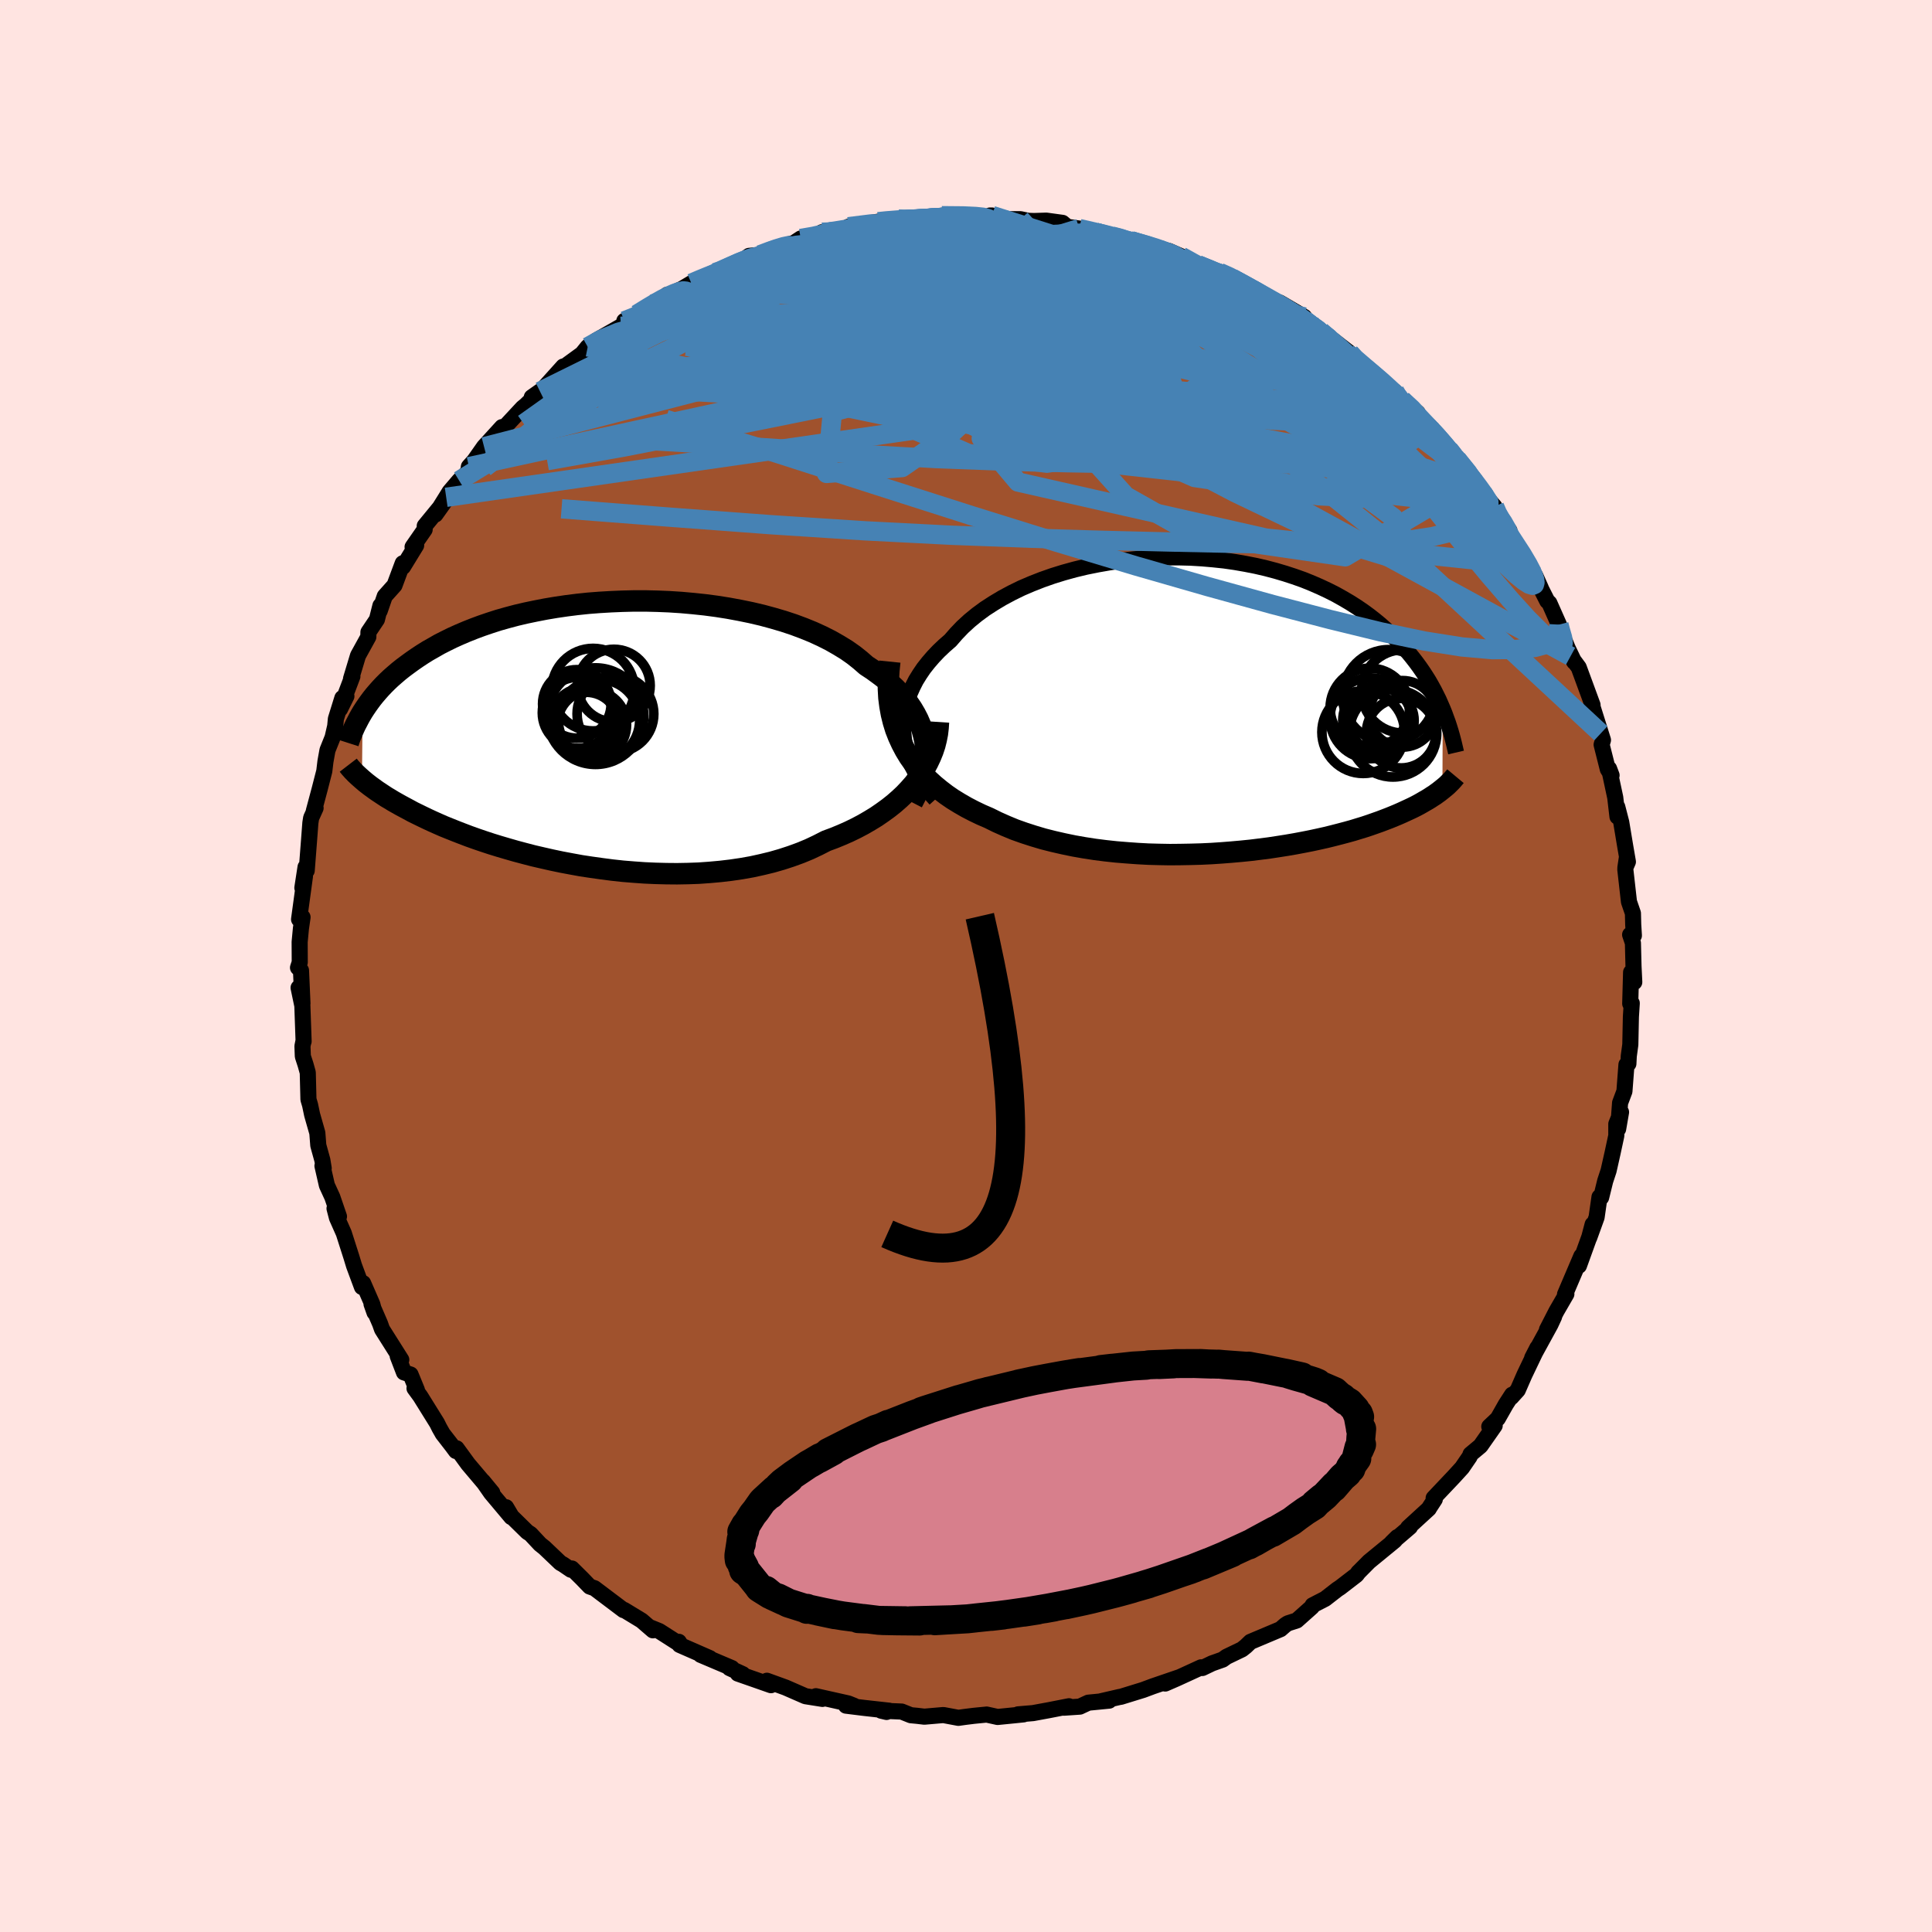<svg viewBox="-100 -100 200 200" xmlns="http://www.w3.org/2000/svg" width="500" height="500" id="face-svg">
    <defs>
      <clipPath id="leftEyeClipPath">
        <polyline points="34.58,0.96 34.46,0.36 34.3,-0.24 34.1,-0.82 33.85,-1.4 33.56,-1.96 33.23,-2.52 32.86,-3.06 32.45,-3.59 31.99,-4.11 31.5,-4.62 30.97,-5.11 30.41,-5.6 29.8,-6.06 29.17,-6.52 28.5,-6.96 27.87,-7.51 27.19,-8.05 26.45,-8.57 25.65,-9.06 24.81,-9.54 23.92,-9.99 22.98,-10.42 22,-10.82 20.98,-11.2 19.92,-11.55 18.83,-11.87 17.72,-12.17 16.57,-12.44 15.4,-12.68 14.21,-12.9 13.01,-13.09 11.8,-13.25 10.57,-13.38 9.34,-13.49 8.11,-13.57 6.89,-13.62 5.66,-13.65 4.44,-13.65 3.24,-13.62 2.05,-13.57 0.87,-13.5 -0.29,-13.41 -1.43,-13.29 -2.54,-13.15 -3.63,-12.99 -4.7,-12.81 -5.73,-12.61 -6.74,-12.4 -7.72,-12.17 -8.66,-11.92 -9.58,-11.66 -10.45,-11.38 -11.3,-11.09 -12.11,-10.79 -12.89,-10.48 -13.64,-10.16 -14.35,-9.84 -15.04,-9.5 -15.69,-9.17 -16.3,-8.82 -16.9,-8.48 -17.46,-8.13 -17.99,-7.78 -18.51,-7.42 -18.99,-7.07 -19.46,-6.72 -19.9,-6.37 -20.32,-6.01 -20.72,-5.66 -21.1,-5.3 -21.45,-4.95 -21.79,-4.59 -22.1,-4.24 -22.4,-3.89 -22.68,-3.54 -22.94,-3.19 -23.19,-2.84 -23.42,-2.5 -23.64,-2.16 -23.71,4.81 -23.51,4.98 -23.31,5.15 -23.09,5.32 -22.86,5.5 -22.61,5.68 -22.35,5.87 -22.08,6.06 -21.79,6.25 -21.49,6.45 -21.17,6.66 -20.83,6.86 -20.47,7.08 -20.1,7.29 -19.71,7.51 -19.3,7.73 -18.87,7.96 -18.43,8.2 -17.96,8.43 -17.47,8.67 -16.95,8.92 -16.41,9.17 -15.85,9.42 -15.26,9.68 -14.64,9.93 -13.99,10.19 -13.32,10.45 -12.61,10.72 -11.88,10.98 -11.12,11.24 -10.33,11.5 -9.52,11.75 -8.67,12 -7.8,12.25 -6.9,12.49 -5.98,12.73 -5.03,12.95 -4.06,13.17 -3.06,13.38 -2.05,13.57 -1.01,13.76 0.05,13.92 1.12,14.07 2.2,14.21 3.3,14.33 4.41,14.42 5.53,14.5 6.65,14.55 7.78,14.58 8.91,14.59 10.03,14.57 11.16,14.53 12.28,14.45 13.39,14.35 14.49,14.22 15.58,14.06 16.65,13.87 17.7,13.64 18.73,13.39 19.74,13.1 20.72,12.78 21.68,12.43 22.6,12.05 23.49,11.63 24.35,11.19 25.16,10.89 25.94,10.57 26.71,10.23 27.45,9.87 28.17,9.49 28.86,9.09 29.53,8.68 30.17,8.24 30.79,7.79 31.37,7.33 31.93,6.84 32.45,6.35 32.94,5.83 33.4,5.31 33.82,4.77" />
      </clipPath>
      <clipPath id="rightEyeClipPath">
        <polyline points="-32.95,2.88 -32.97,2.18 -32.93,1.49 -32.85,0.8 -32.7,0.12 -32.51,-0.55 -32.27,-1.22 -31.98,-1.87 -31.65,-2.52 -31.26,-3.15 -30.84,-3.77 -30.36,-4.38 -29.85,-4.97 -29.3,-5.55 -28.71,-6.11 -28.08,-6.66 -27.47,-7.36 -26.81,-8.05 -26.09,-8.71 -25.32,-9.34 -24.49,-9.95 -23.61,-10.52 -22.69,-11.07 -21.72,-11.59 -20.72,-12.08 -19.67,-12.53 -18.6,-12.95 -17.49,-13.34 -16.36,-13.69 -15.2,-14.01 -14.03,-14.29 -12.84,-14.53 -11.64,-14.74 -10.43,-14.92 -9.22,-15.05 -8.01,-15.16 -6.8,-15.23 -5.59,-15.26 -4.39,-15.26 -3.21,-15.23 -2.03,-15.16 -0.88,-15.06 0.26,-14.94 1.38,-14.78 2.47,-14.59 3.54,-14.38 4.58,-14.14 5.6,-13.87 6.58,-13.58 7.53,-13.27 8.46,-12.94 9.35,-12.58 10.2,-12.21 11.03,-11.82 11.82,-11.42 12.57,-11 13.3,-10.57 13.99,-10.13 14.65,-9.68 15.28,-9.22 15.88,-8.75 16.45,-8.28 16.99,-7.8 17.51,-7.32 18,-6.84 18.47,-6.36 18.91,-5.88 19.34,-5.4 19.74,-4.91 20.12,-4.42 20.48,-3.93 20.82,-3.44 21.14,-2.95 21.44,-2.47 21.72,-1.98 21.99,-1.49 22.23,-1.01 22.47,-0.53 22.68,-0.05 22.89,0.43 22.86,8.73 22.67,8.88 22.48,9.03 22.27,9.18 22.05,9.34 21.81,9.49 21.57,9.65 21.31,9.81 21.03,9.97 20.74,10.14 20.44,10.31 20.12,10.48 19.78,10.65 19.42,10.82 19.05,10.99 18.66,11.17 18.25,11.35 17.82,11.53 17.38,11.71 16.91,11.89 16.41,12.08 15.9,12.26 15.36,12.45 14.79,12.64 14.2,12.82 13.58,13.01 12.93,13.19 12.25,13.37 11.55,13.55 10.82,13.73 10.06,13.9 9.27,14.07 8.46,14.23 7.61,14.39 6.74,14.54 5.85,14.68 4.93,14.82 3.99,14.94 3.02,15.06 2.03,15.16 1.02,15.25 0,15.33 -1.05,15.4 -2.11,15.45 -3.18,15.48 -4.27,15.5 -5.36,15.51 -6.47,15.49 -7.58,15.46 -8.69,15.4 -9.8,15.32 -10.91,15.23 -12.02,15.11 -13.12,14.97 -14.22,14.8 -15.3,14.61 -16.36,14.39 -17.41,14.15 -18.44,13.89 -19.45,13.59 -20.44,13.27 -21.4,12.93 -22.32,12.55 -23.22,12.15 -24.09,11.72 -24.88,11.38 -25.65,11.01 -26.4,10.62 -27.13,10.2 -27.83,9.77 -28.5,9.31 -29.14,8.82 -29.76,8.31 -30.34,7.78 -30.9,7.22 -31.42,6.63 -31.9,6.02 -32.35,5.38 -32.75,4.72 -33.12,4.02" />
      </clipPath>
      <filter id="fuzzy">
        <feTurbulence id="turbulence" baseFrequency="0.05" numOctaves="3" type="noise" result="noise" />
        <feDisplacementMap in="SourceGraphic" in2="noise" scale="2" />
      </filter>
      <linearGradient id="rainbowGradient" x1="0%" y1="0%" x2="100%" y2="0%">
        <stop offset="0%" style="stop-color: [object Object]; stop-opacity: 1" />
        <stop offset="50%" style="stop-color: [object Object]; stop-opacity: 1" />
        <stop offset="100%" style="stop-color: [object Object]; stop-opacity: 1" />
      </linearGradient>
    </defs>
    <rect x="-100" y="-100" width="100%" height="100%" fill="rgb(255, 228, 225)" />
    <polyline id="faceContour" points="69.1,0.03 69.18,1.67 68.85,0.65 68.76,3.9 68.92,3.85 68.83,5.26 68.77,8.14 68.61,9.32 68.57,10.12 68.37,10.21 68.16,12.97 67.71,14.17 67.51,16.87 67.81,15.13 67.32,16.35 67.32,17.56 66.93,19.37 66.52,21.19 66.17,22.25 65.75,23.96 65.58,23.91 65.28,26.01 64.51,28.14 64.87,26.75 64.53,28.04 63.45,31.03 63.38,31.02 63.7,30.03 62.01,33.99 62.15,33.96 61.12,35.74 60.14,37.65 60.88,36.3 60.5,37.12 58.61,40.57 59.15,39.52 57.81,42.32 57.12,43.9 56.45,44.64 56.53,44.38 55.89,45.37 55.05,46.85 54.17,47.68 54.73,47.58 53.26,49.68 52.23,50.54 52.15,50.77 51.35,51.94 50.53,52.84 48.41,55.08 48.53,55.21 47.95,56.1 47.91,56.18 45.77,58.14 45.96,58.07 44.07,59.69 44.65,59.12 44.39,59.47 41.73,61.65 40.58,62.81 40.66,62.72 40.43,63.03 38.73,64.34 38.44,64.53 37.18,65.51 35.88,66.18 35.8,66.36 34.24,67.75 33.31,68.05 33.04,68.23 32.56,68.65 29.45,69.96 28.96,70.43 28.57,70.74 26.97,71.51 26.57,71.8 25.47,72.19 24.47,72.67 24.34,72.6 21.79,73.77 20.62,74.28 22.08,73.63 19.33,74.57 18.34,74.94 16.04,75.65 15.89,75.67 13.94,76.12 14.82,76.05 12.66,76.26 11.78,76.67 10.14,76.78 10.66,76.63 8.62,77.03 6.94,77.34 5.39,77.47 5.96,77.47 5.18,77.55 3.27,77.74 2.14,77.49 0.82,77.62 -0.07,77.73 -0.79,77.83 -2.34,77.54 -4.31,77.71 -5.07,77.62 -5.71,77.56 -6.66,77.18 -8.78,77.09 -8.22,77.22 -7.95,77.09 -10.56,76.8 -12.42,76.57 -11.59,76.58 -12.19,76.34 -15.54,75.59 -14.86,75.87 -16.62,75.59 -18.68,74.69 -20.61,73.99 -20.19,74.45 -21.73,73.91 -23.62,73.25 -23.11,73.31 -24.48,72.68 -24.24,72.68 -27.47,71.31 -26.52,71.65 -29.65,70.28 -29.73,69.96 -29.53,70.27 -31.75,68.85 -32.76,68.44 -32.41,68.77 -33.58,67.76 -35.39,66.66 -35.45,66.68 -38.46,64.41 -38.95,64.24 -39.74,63.42 -40.8,62.37 -40.9,62.5 -41.74,61.93 -41.98,61.8 -43.65,60.21 -44.09,59.86 -45.08,58.8 -45.41,58.59 -47.04,56.99 -47.61,56.03 -47.07,57.05 -49.16,54.56 -50.01,53.34 -49.04,54.52 -51.55,51.55 -52.73,49.93 -52.8,50.21 -53.17,49.71 -54.17,48.42 -54.51,47.82 -54.76,47.32 -56.49,44.54 -57.09,43.72 -56.84,43.9 -57.5,42.29 -58.18,42.07 -58.83,40.38 -58.46,40.76 -60.45,37.61 -60.66,37.02 -61.54,34.99 -61.23,35.87 -61.46,35.01 -62.41,32.83 -62.53,33.23 -63.35,31.02 -63.63,30.1 -64.41,27.66 -65.12,26.06 -65.37,25.1 -64.91,25.93 -65.6,23.92 -66.16,22.7 -66.62,20.69 -66.49,20.94 -66.63,20.09 -67.05,18.57 -67.15,17.28 -67.69,15.39 -67.9,14.39 -68.07,13.81 -68.14,11.03 -68.37,10.21 -68.65,9.35 -68.69,8.3 -68.58,7.74 -68.57,7.81 -68.7,4.12 -69.09,2.25 -68.69,3.88 -68.84,0.46 -69.15,0.17 -68.97,-0.38 -68.98,-2.49 -68.85,-3.87 -68.68,-5.05 -69.04,-4.83 -68.43,-9.3 -68.7,-8.09 -68.37,-10.24 -68.25,-9.87 -68,-13.1 -67.87,-14.82 -67.79,-15.33 -67.33,-16.35 -67.51,-16.06 -66.91,-18.3 -66.43,-20.17 -66.31,-21.17 -66.1,-22.34 -65.57,-23.66 -65.3,-24.83 -65.23,-25.58 -64.56,-27.74 -64.14,-27.93 -64.8,-26.6 -63.52,-29.98 -63.66,-29.74 -62.94,-32.13 -61.87,-34.07 -61.86,-34.56 -60.98,-35.87 -60.62,-37.3 -60.69,-36.77 -60.17,-38.28 -59.16,-39.41 -58.31,-41.69 -58.28,-41.32 -56.92,-43.54 -57.29,-43.38 -56.04,-45.18 -56.03,-45.56 -53.98,-48.06 -54.92,-46.74 -53.81,-48.52 -53.46,-49.09 -52.47,-50.25 -51.54,-51.14 -51.46,-51.69 -50.89,-52.33 -49.89,-53.75 -48.03,-55.79 -48.33,-55.4 -47.62,-55.93 -45.9,-57.78 -45.57,-58.05 -44.1,-59.48 -44.95,-58.88 -43.87,-59.64 -41.69,-62.06 -41.65,-61.98 -39.11,-63.83 -39.92,-63.15 -39.16,-64.09 -38.3,-64.74 -35.71,-66.22 -35.02,-66.94 -35.37,-66.78 -34.09,-67.45 -32.42,-68.53 -32.23,-68.48 -30.93,-69.49 -30.65,-69.53 -29.4,-70.1 -28.43,-70.68 -27.75,-70.97 -25.97,-71.78 -26.47,-71.46 -22.74,-73.19 -23.54,-72.72 -22.46,-73.51 -21.33,-73.62 -20.37,-73.96 -19.65,-74.32 -17.79,-74.86 -17.11,-75.31 -15.34,-75.49 -14.91,-75.96 -14.16,-76 -14.18,-75.84 -11.69,-76.46 -12.17,-76.53 -9.09,-77.05 -8.34,-77.13 -6.98,-77.31 -6.8,-77.22 -4.17,-77.37 -4.25,-77.34 -3.61,-77.51 -2.21,-77.43 -2.51,-77.67 0.41,-77.73 1.95,-77.47 2.7,-77.69 2.48,-77.69 4.42,-77.31 5.63,-77.31 6.44,-77.14 7.04,-77.12 8.31,-77.16 9.99,-76.93 10.48,-76.52 11.72,-76.34 13.42,-75.95 14.82,-75.69 15.1,-75.56 16.44,-75.23 16.96,-75.07 17.08,-75.08 19.81,-74.35 19.38,-74.38 21.02,-74.02 22.27,-73.47 23.64,-72.69 24.01,-72.58 25.89,-71.8 26.24,-71.8 27.67,-71.23 27.57,-71.18 29.61,-70.07 30.15,-69.85 30.44,-69.4 32.49,-68.67 35.02,-67.19 33.13,-68.04 35.67,-66.47 35.66,-66.39 36.73,-65.7 38.11,-64.45 37.25,-65.38 39.73,-63.45 39.49,-63.42 42.32,-61.13 41.7,-61.73 43.4,-60.14 44.38,-59.48 45.14,-58.6 46.76,-57.26 46.26,-57.38 47.58,-55.88 48.42,-55.33 48.02,-55.86 49.06,-54.62 50.62,-52.67 50.83,-52.47 52.68,-50.31 52.27,-50.84 54.49,-47.65 53.51,-48.95 54.71,-47.56 54.59,-47.31 56.26,-45.06 56.19,-45.14 56.24,-44.65 58.3,-41.59 58.26,-41.44 58.94,-40.38 59.51,-39.11 59.15,-39.79 60.17,-37.78 60.39,-37.57 61.38,-35.34 61.25,-35.42 62.28,-32.91 62.97,-31.47 62.58,-32.06 63.43,-30.91 64.86,-27.02 64.84,-25.99 64.89,-26.73 65.72,-24.09 65.94,-23.39 65.8,-22.91 66.44,-20.37 66.83,-19.74 66.57,-20.43 67.21,-17.44 67.44,-15.46 67.42,-16.47 67.83,-14.88 68.23,-12.47 68.52,-10.79 68.26,-10.19 68.41,-11.19 68.25,-10.01 68.63,-6.65 69.04,-5.46 69.07,-4.28 69.14,-3.15 68.75,-3.24 69.04,-2.38 69.1,0.03 69.18,1.67" fill="rgb(160, 82, 45)" stroke="black" stroke-width="1.667" stroke-linejoin="round" filter="url(#fuzzy)" />
    <g transform="translate(26.46 -27.04)">
      <polyline id="rightCountour" points="-32.95,2.88 -32.97,2.18 -32.93,1.49 -32.85,0.8 -32.7,0.12 -32.51,-0.55 -32.27,-1.22 -31.98,-1.87 -31.65,-2.52 -31.26,-3.15 -30.84,-3.77 -30.36,-4.38 -29.85,-4.97 -29.3,-5.55 -28.71,-6.11 -28.08,-6.66 -27.47,-7.36 -26.81,-8.05 -26.09,-8.71 -25.32,-9.34 -24.49,-9.95 -23.61,-10.52 -22.69,-11.07 -21.72,-11.59 -20.72,-12.08 -19.67,-12.53 -18.6,-12.95 -17.49,-13.34 -16.36,-13.69 -15.2,-14.01 -14.03,-14.29 -12.84,-14.53 -11.64,-14.74 -10.43,-14.92 -9.22,-15.05 -8.01,-15.16 -6.8,-15.23 -5.59,-15.26 -4.39,-15.26 -3.21,-15.23 -2.03,-15.16 -0.88,-15.06 0.26,-14.94 1.38,-14.78 2.47,-14.59 3.54,-14.38 4.58,-14.14 5.6,-13.87 6.58,-13.58 7.53,-13.27 8.46,-12.94 9.35,-12.58 10.2,-12.21 11.03,-11.82 11.82,-11.42 12.57,-11 13.3,-10.57 13.99,-10.13 14.65,-9.68 15.28,-9.22 15.88,-8.75 16.45,-8.28 16.99,-7.8 17.51,-7.32 18,-6.84 18.47,-6.36 18.91,-5.88 19.34,-5.4 19.74,-4.91 20.12,-4.42 20.48,-3.93 20.82,-3.44 21.14,-2.95 21.44,-2.47 21.72,-1.98 21.99,-1.49 22.23,-1.01 22.47,-0.53 22.68,-0.05 22.89,0.43 22.86,8.73 22.67,8.88 22.48,9.03 22.27,9.18 22.05,9.34 21.81,9.49 21.57,9.65 21.31,9.81 21.03,9.97 20.74,10.14 20.44,10.31 20.12,10.48 19.78,10.65 19.42,10.82 19.05,10.99 18.66,11.17 18.25,11.35 17.82,11.53 17.38,11.71 16.91,11.89 16.41,12.08 15.9,12.26 15.36,12.45 14.79,12.64 14.2,12.82 13.58,13.01 12.93,13.19 12.25,13.37 11.55,13.55 10.82,13.73 10.06,13.9 9.27,14.07 8.46,14.23 7.61,14.39 6.74,14.54 5.85,14.68 4.93,14.82 3.99,14.94 3.02,15.06 2.03,15.16 1.02,15.25 0,15.33 -1.05,15.4 -2.11,15.45 -3.18,15.48 -4.27,15.5 -5.36,15.51 -6.47,15.49 -7.58,15.46 -8.69,15.4 -9.8,15.32 -10.91,15.23 -12.02,15.11 -13.12,14.97 -14.22,14.8 -15.3,14.61 -16.36,14.39 -17.41,14.15 -18.44,13.89 -19.45,13.59 -20.44,13.27 -21.4,12.93 -22.32,12.55 -23.22,12.15 -24.09,11.72 -24.88,11.38 -25.65,11.01 -26.4,10.62 -27.13,10.2 -27.83,9.77 -28.5,9.31 -29.14,8.82 -29.76,8.31 -30.34,7.78 -30.9,7.22 -31.42,6.63 -31.9,6.02 -32.35,5.38 -32.75,4.72 -33.12,4.02" fill="white" stroke="white" stroke-width="0" stroke-linejoin="round" filter="url(#fuzzy)" />
    </g>
    <g transform="translate(-38.82 -24.14)">
      <polyline id="leftCountour" points="34.58,0.96 34.46,0.36 34.3,-0.24 34.1,-0.82 33.85,-1.4 33.56,-1.96 33.23,-2.52 32.86,-3.06 32.45,-3.59 31.99,-4.11 31.5,-4.62 30.97,-5.11 30.41,-5.6 29.8,-6.06 29.17,-6.52 28.5,-6.96 27.87,-7.51 27.19,-8.05 26.45,-8.57 25.65,-9.06 24.81,-9.54 23.92,-9.99 22.98,-10.42 22,-10.82 20.98,-11.2 19.92,-11.55 18.83,-11.87 17.72,-12.17 16.57,-12.44 15.4,-12.68 14.21,-12.9 13.01,-13.09 11.8,-13.25 10.57,-13.38 9.34,-13.49 8.11,-13.57 6.89,-13.62 5.66,-13.65 4.44,-13.65 3.24,-13.62 2.05,-13.57 0.87,-13.5 -0.29,-13.41 -1.43,-13.29 -2.54,-13.15 -3.63,-12.99 -4.7,-12.81 -5.73,-12.61 -6.74,-12.4 -7.72,-12.17 -8.66,-11.92 -9.58,-11.66 -10.45,-11.38 -11.3,-11.09 -12.11,-10.79 -12.89,-10.48 -13.64,-10.16 -14.35,-9.84 -15.04,-9.5 -15.69,-9.17 -16.3,-8.82 -16.9,-8.48 -17.46,-8.13 -17.99,-7.78 -18.51,-7.42 -18.99,-7.07 -19.46,-6.72 -19.9,-6.37 -20.32,-6.01 -20.72,-5.66 -21.1,-5.3 -21.45,-4.95 -21.79,-4.59 -22.1,-4.24 -22.4,-3.89 -22.68,-3.54 -22.94,-3.19 -23.19,-2.84 -23.42,-2.5 -23.64,-2.16 -23.71,4.81 -23.51,4.98 -23.31,5.15 -23.09,5.32 -22.86,5.5 -22.61,5.68 -22.35,5.87 -22.08,6.06 -21.79,6.25 -21.49,6.45 -21.17,6.66 -20.83,6.86 -20.47,7.08 -20.1,7.29 -19.71,7.51 -19.3,7.73 -18.87,7.96 -18.43,8.2 -17.96,8.43 -17.47,8.67 -16.95,8.92 -16.41,9.17 -15.85,9.42 -15.26,9.68 -14.64,9.93 -13.99,10.19 -13.32,10.45 -12.61,10.72 -11.88,10.98 -11.12,11.24 -10.33,11.5 -9.52,11.75 -8.67,12 -7.8,12.25 -6.9,12.49 -5.98,12.73 -5.03,12.95 -4.06,13.17 -3.06,13.38 -2.05,13.57 -1.01,13.76 0.05,13.92 1.12,14.07 2.2,14.21 3.3,14.33 4.41,14.42 5.53,14.5 6.65,14.55 7.78,14.58 8.91,14.59 10.03,14.57 11.16,14.53 12.28,14.45 13.39,14.35 14.49,14.22 15.58,14.06 16.65,13.87 17.7,13.64 18.73,13.39 19.74,13.1 20.72,12.78 21.68,12.43 22.6,12.05 23.49,11.63 24.35,11.19 25.16,10.89 25.94,10.57 26.71,10.23 27.45,9.87 28.17,9.49 28.86,9.09 29.53,8.68 30.17,8.24 30.79,7.79 31.37,7.33 31.93,6.84 32.45,6.35 32.94,5.83 33.4,5.31 33.82,4.77" fill="white" stroke="white" stroke-width="0" stroke-linejoin="round" filter="url(#fuzzy)" />
    </g>
    <g transform="translate(26.46 -27.04)">
      <polyline id="rightUpper" points="-29.61,9.77 -30.21,9.11 -30.75,8.44 -31.23,7.76 -31.65,7.07 -32.01,6.38 -32.31,5.68 -32.56,4.98 -32.74,4.28 -32.88,3.58 -32.95,2.88 -32.97,2.18 -32.93,1.49 -32.85,0.8 -32.7,0.12 -32.51,-0.55 -32.27,-1.22 -31.98,-1.87 -31.65,-2.52 -31.26,-3.15 -30.84,-3.77 -30.36,-4.38 -29.85,-4.97 -29.3,-5.55 -28.71,-6.11 -28.08,-6.66 -27.47,-7.36 -26.81,-8.05 -26.09,-8.71 -25.32,-9.34 -24.49,-9.95 -23.61,-10.52 -22.69,-11.07 -21.72,-11.59 -20.72,-12.08 -19.67,-12.53 -18.6,-12.95 -17.49,-13.34 -16.36,-13.69 -15.2,-14.01 -14.03,-14.29 -12.84,-14.53 -11.64,-14.74 -10.43,-14.92 -9.22,-15.05 -8.01,-15.16 -6.8,-15.23 -5.59,-15.26 -4.39,-15.26 -3.21,-15.23 -2.03,-15.16 -0.88,-15.06 0.26,-14.94 1.38,-14.78 2.47,-14.59 3.54,-14.38 4.58,-14.14 5.6,-13.87 6.58,-13.58 7.53,-13.27 8.46,-12.94 9.35,-12.58 10.2,-12.21 11.03,-11.82 11.82,-11.42 12.57,-11 13.3,-10.57 13.99,-10.13 14.65,-9.68 15.28,-9.22 15.88,-8.75 16.45,-8.28 16.99,-7.8 17.51,-7.32 18,-6.84 18.47,-6.36 18.91,-5.88 19.34,-5.4 19.74,-4.91 20.12,-4.42 20.48,-3.93 20.82,-3.44 21.14,-2.95 21.44,-2.47 21.72,-1.98 21.99,-1.49 22.23,-1.01 22.47,-0.53 22.68,-0.05 22.89,0.43 23.08,0.9 23.25,1.37 23.42,1.83 23.57,2.29 23.71,2.74 23.84,3.19 23.96,3.64 24.07,4.08 24.17,4.51 24.27,4.94" fill="none" stroke="black" stroke-width="1.667" stroke-linejoin="round" filter="url(#fuzzy)" />
      <polyline id="rightLower" points="-34.35,-4.47 -34.45,-3.49 -34.5,-2.54 -34.49,-1.62 -34.44,-0.72 -34.33,0.14 -34.18,0.97 -33.98,1.78 -33.74,2.56 -33.45,3.3 -33.12,4.02 -32.75,4.72 -32.35,5.38 -31.9,6.02 -31.42,6.63 -30.9,7.22 -30.34,7.78 -29.76,8.31 -29.14,8.82 -28.5,9.31 -27.83,9.77 -27.13,10.2 -26.4,10.62 -25.65,11.01 -24.88,11.38 -24.09,11.72 -23.22,12.15 -22.32,12.55 -21.4,12.93 -20.44,13.27 -19.45,13.59 -18.44,13.89 -17.41,14.15 -16.36,14.39 -15.3,14.61 -14.22,14.8 -13.12,14.97 -12.02,15.11 -10.91,15.23 -9.8,15.32 -8.69,15.4 -7.58,15.46 -6.47,15.49 -5.36,15.51 -4.27,15.5 -3.18,15.48 -2.11,15.45 -1.05,15.4 0,15.33 1.02,15.25 2.03,15.16 3.02,15.06 3.99,14.94 4.93,14.82 5.85,14.68 6.74,14.54 7.61,14.39 8.46,14.23 9.27,14.07 10.06,13.9 10.82,13.73 11.55,13.55 12.25,13.37 12.93,13.19 13.58,13.01 14.2,12.82 14.79,12.64 15.36,12.45 15.9,12.26 16.41,12.08 16.91,11.89 17.38,11.71 17.82,11.53 18.25,11.35 18.66,11.17 19.05,10.99 19.42,10.82 19.78,10.65 20.12,10.48 20.44,10.31 20.74,10.14 21.03,9.97 21.31,9.81 21.57,9.65 21.81,9.49 22.05,9.34 22.27,9.18 22.48,9.03 22.67,8.88 22.86,8.73 23.03,8.59 23.2,8.45 23.36,8.31 23.5,8.17 23.64,8.03 23.77,7.9 23.89,7.77 24,7.64 24.11,7.51 24.21,7.39" fill="none" stroke="black" stroke-width="2.222" stroke-linejoin="round" filter="url(#fuzzy)" />
      <circle r="4.182" cx="15.404" cy="1.396" stroke="black" fill="none" stroke-width="1.0" filter="url(#fuzzy)" clip-path="url(#rightEyeClipPath)" /><circle r="3.36" cx="16.569" cy="1.641" stroke="black" fill="none" stroke-width="1.0" filter="url(#fuzzy)" clip-path="url(#rightEyeClipPath)" /><circle r="4.11" cx="15.344" cy="0.321" stroke="black" fill="none" stroke-width="1.0" filter="url(#fuzzy)" clip-path="url(#rightEyeClipPath)" /><circle r="3.6" cx="18.584" cy="2.941" stroke="black" fill="none" stroke-width="1.0" filter="url(#fuzzy)" clip-path="url(#rightEyeClipPath)" /><circle r="4.528" cx="17.739" cy="2.946" stroke="black" fill="none" stroke-width="1.0" filter="url(#fuzzy)" clip-path="url(#rightEyeClipPath)" /><circle r="4.318" cx="18.809" cy="-1.384" stroke="black" fill="none" stroke-width="1.0" filter="url(#fuzzy)" clip-path="url(#rightEyeClipPath)" /><circle r="3.442" cx="18.724" cy="0.936" stroke="black" fill="none" stroke-width="1.0" filter="url(#fuzzy)" clip-path="url(#rightEyeClipPath)" /><circle r="4.796" cx="17.314" cy="-0.914" stroke="black" fill="none" stroke-width="1.0" filter="url(#fuzzy)" clip-path="url(#rightEyeClipPath)" /><circle r="4.276" cx="14.659" cy="2.831" stroke="black" fill="none" stroke-width="1.0" filter="url(#fuzzy)" clip-path="url(#rightEyeClipPath)" /><circle r="3.584" cx="16.129" cy="1.631" stroke="black" fill="none" stroke-width="1.0" filter="url(#fuzzy)" clip-path="url(#rightEyeClipPath)" />
      </g>
    <g transform="translate(-38.82 -24.14)">
      <polyline id="leftUpper" points="33.26,7.21 33.59,6.57 33.88,5.94 34.12,5.31 34.32,4.68 34.48,4.05 34.59,3.42 34.65,2.8 34.67,2.18 34.65,1.56 34.58,0.96 34.46,0.36 34.3,-0.24 34.1,-0.82 33.85,-1.4 33.56,-1.96 33.23,-2.52 32.86,-3.06 32.45,-3.59 31.99,-4.11 31.5,-4.62 30.97,-5.11 30.41,-5.6 29.8,-6.06 29.17,-6.52 28.5,-6.96 27.87,-7.51 27.19,-8.05 26.45,-8.57 25.65,-9.06 24.81,-9.54 23.92,-9.99 22.98,-10.42 22,-10.82 20.98,-11.2 19.92,-11.55 18.83,-11.87 17.72,-12.17 16.57,-12.44 15.4,-12.68 14.21,-12.9 13.01,-13.09 11.8,-13.25 10.57,-13.38 9.34,-13.49 8.11,-13.57 6.89,-13.62 5.66,-13.65 4.44,-13.65 3.24,-13.62 2.05,-13.57 0.87,-13.5 -0.29,-13.41 -1.43,-13.29 -2.54,-13.15 -3.63,-12.99 -4.7,-12.81 -5.73,-12.61 -6.74,-12.4 -7.72,-12.17 -8.66,-11.92 -9.58,-11.66 -10.45,-11.38 -11.3,-11.09 -12.11,-10.79 -12.89,-10.48 -13.64,-10.16 -14.35,-9.84 -15.04,-9.5 -15.69,-9.17 -16.3,-8.82 -16.9,-8.48 -17.46,-8.13 -17.99,-7.78 -18.51,-7.42 -18.99,-7.07 -19.46,-6.72 -19.9,-6.37 -20.32,-6.01 -20.72,-5.66 -21.1,-5.3 -21.45,-4.95 -21.79,-4.59 -22.1,-4.24 -22.4,-3.89 -22.68,-3.54 -22.94,-3.19 -23.19,-2.84 -23.42,-2.5 -23.64,-2.16 -23.84,-1.82 -24.03,-1.48 -24.2,-1.15 -24.37,-0.83 -24.52,-0.51 -24.66,-0.19 -24.79,0.13 -24.92,0.44 -25.03,0.74 -25.13,1.05" fill="none" stroke="black" stroke-width="2.222" stroke-linejoin="round" filter="url(#fuzzy)" />
      <polyline id="leftLower" points="35.97,-1.12 35.93,-0.51 35.86,0.09 35.74,0.7 35.59,1.3 35.39,1.9 35.15,2.49 34.87,3.08 34.56,3.65 34.21,4.21 33.82,4.77 33.4,5.31 32.94,5.83 32.45,6.35 31.93,6.84 31.37,7.33 30.79,7.79 30.17,8.24 29.53,8.68 28.86,9.09 28.17,9.49 27.45,9.87 26.71,10.23 25.94,10.57 25.16,10.89 24.35,11.19 23.49,11.63 22.6,12.05 21.68,12.43 20.72,12.78 19.74,13.1 18.73,13.39 17.7,13.64 16.65,13.87 15.58,14.06 14.49,14.22 13.39,14.35 12.28,14.45 11.16,14.53 10.03,14.57 8.91,14.59 7.78,14.58 6.65,14.55 5.53,14.5 4.41,14.42 3.3,14.33 2.2,14.21 1.12,14.07 0.05,13.92 -1.01,13.76 -2.05,13.57 -3.06,13.38 -4.06,13.17 -5.03,12.95 -5.98,12.73 -6.9,12.49 -7.8,12.25 -8.67,12 -9.52,11.75 -10.33,11.5 -11.12,11.24 -11.88,10.98 -12.61,10.72 -13.32,10.45 -13.99,10.19 -14.64,9.93 -15.26,9.68 -15.85,9.42 -16.41,9.17 -16.95,8.92 -17.47,8.67 -17.96,8.43 -18.43,8.2 -18.87,7.96 -19.3,7.73 -19.71,7.51 -20.1,7.29 -20.47,7.08 -20.83,6.86 -21.17,6.66 -21.49,6.45 -21.79,6.25 -22.08,6.06 -22.35,5.87 -22.61,5.68 -22.86,5.5 -23.09,5.32 -23.31,5.15 -23.51,4.98 -23.71,4.81 -23.89,4.65 -24.07,4.49 -24.23,4.34 -24.39,4.19 -24.53,4.04 -24.67,3.9 -24.8,3.75 -24.92,3.62 -25.03,3.48 -25.13,3.35" fill="none" stroke="black" stroke-width="2.222" stroke-linejoin="round" filter="url(#fuzzy)" />
      <circle r="3.674" cx="-1.365" cy="-2.075" stroke="black" fill="none" stroke-width="1.0" filter="url(#fuzzy)" clip-path="url(#leftEyeClipPath)" /><circle r="3.402" cx="-0.5" cy="-0.8" stroke="black" fill="none" stroke-width="1.0" filter="url(#fuzzy)" clip-path="url(#leftEyeClipPath)" /><circle r="3.97" cx="2.53" cy="-1.955" stroke="black" fill="none" stroke-width="1.0" filter="url(#fuzzy)" clip-path="url(#leftEyeClipPath)" /><circle r="3.546" cx="-1.465" cy="-2.99" stroke="black" fill="none" stroke-width="1.0" filter="url(#fuzzy)" clip-path="url(#leftEyeClipPath)" /><circle r="4.274" cx="0.215" cy="-4.465" stroke="black" fill="none" stroke-width="1.0" filter="url(#fuzzy)" clip-path="url(#leftEyeClipPath)" /><circle r="4.212" cx="0.83" cy="-1.315" stroke="black" fill="none" stroke-width="1.0" filter="url(#fuzzy)" clip-path="url(#leftEyeClipPath)" /><circle r="3.584" cx="0.095" cy="-0.825" stroke="black" fill="none" stroke-width="1.0" filter="url(#fuzzy)" clip-path="url(#leftEyeClipPath)" /><circle r="3.272" cx="-0.79" cy="-1.365" stroke="black" fill="none" stroke-width="1.0" filter="url(#fuzzy)" clip-path="url(#leftEyeClipPath)" /><circle r="3.756" cx="2.37" cy="-4.89" stroke="black" fill="none" stroke-width="1.0" filter="url(#fuzzy)" clip-path="url(#leftEyeClipPath)" /><circle r="4.996" cx="0.465" cy="-1.725" stroke="black" fill="none" stroke-width="1.0" filter="url(#fuzzy)" clip-path="url(#leftEyeClipPath)" />
    </g>
    <g id="hairs">
      <polyline points="46.26,-57.38 47.3,-56.3 48.02,-55.61 48.71,-54.9 49.48,-54.02 50.31,-53.04 51.14,-52.03 51.91,-51.08 52.56,-50.25 53.08,-49.56 53.46,-49.03 53.7,-48.66 53.82,-48.42 53.81,-48.32 53.67,-48.35 53.42,-48.52 53.02,-48.87 52.46,-49.43 51.68,-50.25 50.66,-51.4 49.36,-52.88 47.77,-54.69 45.91,-56.79 43.92,-59.08" fill="none" stroke="rgb(70, 130, 180)" stroke-width="2" stroke-linejoin="round" filter="url(#fuzzy)" /><polyline points="-34.09,-67.45 -32.92,-68.17 -32.11,-68.65 -31.42,-69.04 -30.77,-69.37 -30.18,-69.63 -29.67,-69.81 -29.27,-69.89 -28.99,-69.86 -28.89,-69.7 -28.98,-69.4 -29.32,-68.93 -29.94,-68.26 -30.83,-67.39 -32.01,-66.31 -33.48,-64.98 -35.28,-63.41 -37.41,-61.58 -39.89,-59.49 -42.77,-57.14 -46.08,-54.52 -49.83,-51.6" fill="none" stroke="rgb(70, 130, 180)" stroke-width="2" stroke-linejoin="round" filter="url(#fuzzy)" /><polyline points="-26.47,-71.46 -24.28,-72.47 -23.32,-72.9 -22.65,-73.16 -22.05,-73.35 -21.53,-73.48 -21.14,-73.53 -20.93,-73.47 -20.98,-73.27 -21.34,-72.91 -22.06,-72.36 -23.12,-71.62 -24.54,-70.67 -26.33,-69.49 -28.52,-68.07 -31.11,-66.41 -34.1,-64.53 -37.53,-62.48 -41.47,-60.21" fill="none" stroke="rgb(70, 130, 180)" stroke-width="2" stroke-linejoin="round" filter="url(#fuzzy)" /><polyline points="54.71,-47.56 55,-46.89 55.43,-46.1 55.73,-45.44 55.89,-44.88 55.88,-44.47 55.64,-44.3 55.12,-44.42 54.31,-44.85 53.22,-45.56 51.85,-46.52 50.2,-47.72 48.25,-49.18 45.95,-50.94 43.27,-53.06 40.17,-55.6 36.63,-58.57 32.64,-61.97 28.22,-65.76 23.26,-70.02" fill="none" stroke="rgb(70, 130, 180)" stroke-width="2" stroke-linejoin="round" filter="url(#fuzzy)" /><polyline points="53.51,-48.95 54.13,-48.02 54.14,-47.47 53.64,-47.24 52.62,-47.34 51.07,-47.75 48.93,-48.52 46.15,-49.72 42.65,-51.43 38.39,-53.67 33.32,-56.4 27.4,-59.61 20.66,-63.26 13.12,-67.4 4.82,-72.09" fill="none" stroke="rgb(70, 130, 180)" stroke-width="2" stroke-linejoin="round" filter="url(#fuzzy)" /><polyline points="16.96,-75.07 17.7,-74.89 18.74,-74.6 19.71,-74.3 20.6,-73.98 21.38,-73.65 22,-73.35 22.42,-73.11 22.59,-72.94 22.49,-72.85 22.11,-72.83 21.45,-72.87 20.47,-72.97 19.18,-73.15 17.55,-73.42 15.54,-73.79 13.09,-74.28 10.06,-74.9 6.35,-75.66 2.01,-76.53" fill="none" stroke="rgb(70, 130, 180)" stroke-width="2" stroke-linejoin="round" filter="url(#fuzzy)" /><polyline points="-4.25,-77.34 -3.53,-77.44 -2.78,-77.48 -2,-77.48 -1.31,-77.42 -0.86,-77.3 -0.74,-77.11 -0.99,-76.85 -1.6,-76.5 -2.57,-76.08 -3.95,-75.58 -5.76,-75 -8.02,-74.33 -10.76,-73.55 -14.01,-72.68 -17.8,-71.71 -22.14,-70.65 -27.05,-69.53" fill="none" stroke="rgb(70, 130, 180)" stroke-width="2" stroke-linejoin="round" filter="url(#fuzzy)" /><polyline points="26.24,-71.8 27.27,-71.34 28.18,-70.86 29.15,-70.33 30.14,-69.78 31.14,-69.22 32.08,-68.69 32.9,-68.21 33.55,-67.79 34.04,-67.44 34.37,-67.16 34.54,-66.96 34.56,-66.83 34.41,-66.78 34.08,-66.82 33.54,-66.96 32.75,-67.22 31.69,-67.64 30.32,-68.22 28.63,-68.97 26.61,-69.9 24.25,-71.01 21.59,-72.31 18.61,-73.8" fill="none" stroke="rgb(70, 130, 180)" stroke-width="2" stroke-linejoin="round" filter="url(#fuzzy)" /><polyline points="-9.09,-77.05 -8.21,-77.14 -7.18,-77.22 -6.1,-77.28 -5.05,-77.33 -4.09,-77.39 -3.21,-77.45 -2.39,-77.5 -1.62,-77.53 -0.94,-77.55 -0.41,-77.54 -0.09,-77.5 -0.03,-77.44 -0.28,-77.36 -0.85,-77.25 -1.77,-77.12 -3.08,-76.95 -4.78,-76.74 -6.85,-76.49 -9.27,-76.24 -11.96,-76.04" fill="none" stroke="rgb(70, 130, 180)" stroke-width="2" stroke-linejoin="round" filter="url(#fuzzy)" /><polyline points="-6.98,-77.31 -6.08,-77.25 -4.64,-77.17 -3.09,-77.05 -1.39,-76.87 0.53,-76.66 2.67,-76.4 4.95,-76.11 7.27,-75.79 9.54,-75.45 11.73,-75.1 13.82,-74.74 15.79,-74.38 17.61,-74.04 19.22,-73.75 20.58,-73.52 21.65,-73.38" fill="none" stroke="rgb(70, 130, 180)" stroke-width="2" stroke-linejoin="round" filter="url(#fuzzy)" /><polyline points="-14.16,-76 -13.43,-76.03 -12.02,-76.17 -10.29,-76.26 -8.36,-76.27 -6.32,-76.19 -4.23,-76.02 -2.11,-75.79 0.02,-75.51 2.18,-75.21 4.36,-74.89 6.59,-74.55 8.87,-74.19 11.18,-73.82 13.46,-73.44 15.67,-73.07 17.76,-72.7 19.68,-72.36 21.41,-72.06 22.95,-71.82 24.29,-71.63 25.47,-71.51 26.49,-71.43" fill="none" stroke="rgb(70, 130, 180)" stroke-width="2" stroke-linejoin="round" filter="url(#fuzzy)" /><polyline points="-6.8,-77.22 -5.13,-77.32 -4.25,-77.38 -3.58,-77.43 -2.94,-77.47 -2.35,-77.49 -1.9,-77.46 -1.71,-77.38 -1.89,-77.25 -2.45,-77.07 -3.41,-76.84 -4.79,-76.56 -6.66,-76.23 -9.12,-75.82 -12.23,-75.3 -16.02,-74.67" fill="none" stroke="rgb(70, 130, 180)" stroke-width="2" stroke-linejoin="round" filter="url(#fuzzy)" /><polyline points="13.42,-75.95 14.26,-75.71 14.49,-75.41 14.25,-75.05 13.55,-74.59 12.39,-74.02 10.73,-73.32 8.49,-72.48 5.65,-71.49 2.14,-70.36 -2.11,-69.08 -7.18,-67.62 -13.14,-65.98 -19.99,-64.18 -27.65,-62.29 -36.05,-60.38" fill="none" stroke="rgb(70, 130, 180)" stroke-width="2" stroke-linejoin="round" filter="url(#fuzzy)" /><polyline points="29.61,-70.07 30.14,-69.77 30.87,-69.3 31.6,-68.8 32.1,-68.34 32.29,-67.96 32.19,-67.65 31.82,-67.39 31.2,-67.19 30.29,-67.04 29.11,-66.93 27.62,-66.86 25.83,-66.84 23.7,-66.87 21.22,-67 18.35,-67.23 15.06,-67.57 11.29,-68.03 7,-68.6 2.15,-69.28 -3.25,-70.09 -9.15,-71.04 -15.54,-72.17" fill="none" stroke="rgb(70, 130, 180)" stroke-width="2" stroke-linejoin="round" filter="url(#fuzzy)" /><polyline points="-20.37,-73.96 -19.22,-74.31 -17.54,-74.61 -15.61,-74.81 -13.51,-74.89 -11.25,-74.87 -8.82,-74.78 -6.16,-74.64 -3.29,-74.47 -0.23,-74.29 2.93,-74.09 6.11,-73.88 9.24,-73.64 12.27,-73.39 15.19,-73.13 17.99,-72.87 20.67,-72.59 23.26,-72.27" fill="none" stroke="rgb(70, 130, 180)" stroke-width="2" stroke-linejoin="round" filter="url(#fuzzy)" /><polyline points="-21.33,-73.62 -20.48,-73.94 -19.63,-74.24 -18.87,-74.47 -18.34,-74.58 -18.14,-74.52 -18.32,-74.28 -18.88,-73.84 -19.8,-73.21 -21.07,-72.38 -22.7,-71.36 -24.79,-70.08 -27.47,-68.49 -30.86,-66.51 -34.98,-64.14 -39.59,-61.6" fill="none" stroke="rgb(70, 130, 180)" stroke-width="2" stroke-linejoin="round" filter="url(#fuzzy)" /><polyline points="27.57,-71.18 29.07,-70.36 30.21,-69.71 31.39,-69.03 32.6,-68.33 33.7,-67.68 34.62,-67.1 35.35,-66.6 35.92,-66.21 36.3,-65.94 36.47,-65.81 36.4,-65.85 36.06,-66.08 35.35,-66.52 34.12,-67.27 32.23,-68.42" fill="none" stroke="rgb(70, 130, 180)" stroke-width="2" stroke-linejoin="round" filter="url(#fuzzy)" /><polyline points="36.73,-65.7 37.62,-64.92 38.52,-64.16 39.69,-63.11 41.05,-61.86 42.47,-60.54 43.88,-59.21 45.25,-57.91 46.53,-56.67 47.71,-55.51 48.73,-54.49 49.54,-53.67 50.11,-53.12 50.39,-52.88 50.36,-52.99 49.98,-53.48" fill="none" stroke="rgb(70, 130, 180)" stroke-width="2" stroke-linejoin="round" filter="url(#fuzzy)" /><polyline points="25.89,-71.8 26.44,-71.65 27.09,-71.36 27.68,-71.01 28.19,-70.65 28.58,-70.3 28.81,-69.98 28.81,-69.72 28.54,-69.54 27.92,-69.45 26.94,-69.45 25.59,-69.55 23.89,-69.74 21.83,-70.03 19.42,-70.42 16.64,-70.9 13.44,-71.5 9.77,-72.24 5.55,-73.12 0.69,-74.17 -5.01,-75.34" fill="none" stroke="rgb(70, 130, 180)" stroke-width="2" stroke-linejoin="round" filter="url(#fuzzy)" /><polyline points="35.02,-67.19 34.36,-67.35 34.51,-66.99 34.58,-66.57 34.35,-66.22 33.76,-65.93 32.83,-65.69 31.54,-65.49 29.85,-65.32 27.7,-65.21 25.03,-65.2 21.8,-65.3 17.99,-65.53 13.57,-65.9 8.52,-66.42 2.79,-67.09 -3.67,-67.9 -10.9,-68.82 -18.89,-69.89" fill="none" stroke="rgb(70, 130, 180)" stroke-width="2" stroke-linejoin="round" filter="url(#fuzzy)" /><polyline points="27.57,-71.18 29.07,-70.36 30.21,-69.71 31.39,-69.03 32.6,-68.33 33.7,-67.68 34.62,-67.1 35.35,-66.6 35.92,-66.21 36.3,-65.94 36.47,-65.81 36.4,-65.85 36.06,-66.08 35.35,-66.52 34.12,-67.27 32.23,-68.42" fill="none" stroke="rgb(70, 130, 180)" stroke-width="2" stroke-linejoin="round" filter="url(#fuzzy)" /><polyline points="50.62,-52.67 51.07,-52.09 51.45,-51.39 51.47,-50.89 51.06,-50.67 50.22,-50.74 48.97,-51.05 47.32,-51.58 45.24,-52.33 42.71,-53.3 39.68,-54.54 36.11,-56.06 31.93,-57.93 27.12,-60.18 21.71,-62.83 15.73,-65.88 9.19,-69.31 1.91,-73.09" fill="none" stroke="rgb(70, 130, 180)" stroke-width="2" stroke-linejoin="round" filter="url(#fuzzy)" /><polyline points="24.01,-72.58 25.43,-72.01 26.56,-71.53 27.67,-70.98 28.82,-70.36 30.01,-69.7 31.19,-69.02 32.33,-68.37 33.38,-67.77 34.26,-67.26 34.93,-66.87 35.35,-66.61 35.52,-66.5 35.44,-66.57 35.07,-66.83 34.33,-67.33 32.93,-68.15" fill="none" stroke="rgb(70, 130, 180)" stroke-width="2" stroke-linejoin="round" filter="url(#fuzzy)" /><polyline points="22.27,-73.47 23.44,-72.82 24.69,-72.13 26.09,-71.33 27.58,-70.43 29.15,-69.41 30.8,-68.28 32.53,-67.06 34.33,-65.76 36.17,-64.41 38.01,-63.06 39.79,-61.72 41.45,-60.46 42.94,-59.31 44.25,-58.31 45.35,-57.5 46.23,-56.91 46.89,-56.52 47.48,-56.18" fill="none" stroke="rgb(70, 130, 180)" stroke-width="2" stroke-linejoin="round" filter="url(#fuzzy)" /><polyline points="17.08,-75.08 18.97,-74.44 20.54,-73.66 22.37,-72.58 24.49,-71.22 26.81,-69.65 29.27,-67.95 31.83,-66.16 34.44,-64.29 37.08,-62.37 39.75,-60.38 42.42,-58.34 45.08,-56.27 47.66,-54.27 50.1,-52.43" fill="none" stroke="rgb(70, 130, 180)" stroke-width="2" stroke-linejoin="round" filter="url(#fuzzy)" /><polyline points="39.49,-63.42 41.21,-62.03 42.14,-61.26 42.91,-60.57 43.57,-59.92 44.07,-59.36 44.36,-58.92 44.43,-58.62 44.29,-58.46 43.95,-58.42 43.42,-58.48 42.72,-58.62 41.82,-58.86 40.7,-59.21 39.31,-59.72 37.6,-60.43 35.53,-61.38 33.08,-62.57 30.24,-64.01 27.01,-65.68 23.41,-67.57 19.44,-69.66 15.13,-71.95 10.53,-74.46" fill="none" stroke="rgb(70, 130, 180)" stroke-width="2" stroke-linejoin="round" filter="url(#fuzzy)" /><polyline points="-39.16,-64.09 -37.76,-64.87 -35.99,-65.6 -34.16,-66.11 -32.17,-66.43 -29.91,-66.67 -27.36,-66.84 -24.57,-66.96 -21.55,-67.03 -18.31,-67.04 -14.85,-67 -11.19,-66.92 -7.33,-66.78 -3.3,-66.61 0.85,-66.4 5.07,-66.18 9.33,-65.95 13.58,-65.72 17.82,-65.47 22.02,-65.24 26.18,-65.04 30.24,-64.92 34.08,-64.94" fill="none" stroke="rgb(70, 130, 180)" stroke-width="2" stroke-linejoin="round" filter="url(#fuzzy)" /><polyline points="61.38,-35.34 61.52,-34.8 61.76,-33.97 61.82,-33.44 61.66,-33.24 61.26,-33.29 60.58,-33.68 59.56,-34.54 58.16,-35.93 56.37,-37.9 54.19,-40.43 51.6,-43.55 48.59,-47.28 45.16,-51.66 41.2,-56.76 36.42,-62.64" fill="none" stroke="rgb(70, 130, 180)" stroke-width="2" stroke-linejoin="round" filter="url(#fuzzy)" /><polyline points="-17.11,-75.31 -15.79,-75.54 -14.78,-75.77 -13.77,-75.97 -12.63,-76.18 -11.34,-76.41 -9.98,-76.65 -8.63,-76.87 -7.41,-77.06 -6.37,-77.2 -5.56,-77.29 -5,-77.34 -4.71,-77.36 -4.74,-77.36 -5.12,-77.34 -5.85,-77.29 -7.01,-77.18 -8.87,-76.96" fill="none" stroke="rgb(70, 130, 180)" stroke-width="2" stroke-linejoin="round" filter="url(#fuzzy)" /><polyline points="44.38,-59.48 44.88,-58.65 44.6,-58.01 43.46,-57.56 41.49,-57.28 38.68,-57.13 35.03,-57.06 30.52,-57.02 25.11,-56.99 18.72,-57.03 11.3,-57.2 2.82,-57.57 -6.8,-58.15 -17.68,-58.88 -29.93,-59.56" fill="none" stroke="rgb(70, 130, 180)" stroke-width="2" stroke-linejoin="round" filter="url(#fuzzy)" /><polyline points="50.83,-52.47 51.94,-51.09 52.45,-50.24 52.62,-49.64 52.51,-49.23 52.15,-48.96 51.57,-48.77 50.75,-48.66 49.68,-48.65 48.34,-48.75 46.7,-49.02 44.72,-49.48 42.38,-50.16 39.64,-51.06 36.49,-52.18 32.93,-53.49 28.96,-54.97 24.58,-56.61 19.8,-58.46 14.63,-60.53 9.08,-62.89 3.13,-65.53 -3.3,-68.42 -10.31,-71.5" fill="none" stroke="rgb(70, 130, 180)" stroke-width="2" stroke-linejoin="round" filter="url(#fuzzy)" /><polyline points="-32.42,-68.53 -31.8,-68.74 -30.66,-69.11 -29.18,-69.47 -27.41,-69.81 -25.38,-70.13 -23.11,-70.44 -20.64,-70.73 -18,-71 -15.24,-71.23 -12.37,-71.43 -9.43,-71.59 -6.43,-71.73 -3.37,-71.85 -0.29,-71.97 2.78,-72.09 5.81,-72.2 8.77,-72.3 11.64,-72.38 14.42,-72.43 17.13,-72.44 19.74,-72.42 22.15,-72.42" fill="none" stroke="rgb(70, 130, 180)" stroke-width="2" stroke-linejoin="round" filter="url(#fuzzy)" /><polyline points="46.26,-57.38 47.12,-56.35 47.3,-55.81 47.08,-55.33 46.57,-54.74 45.75,-54.1 44.54,-53.47 42.87,-52.92 40.7,-52.49 37.98,-52.19 34.73,-52.01 30.95,-51.93 26.65,-51.91 21.81,-51.94 16.43,-52 10.48,-52.1 3.96,-52.26 -3.12,-52.53 -10.79,-52.96 -19.09,-53.53 -28.12,-54.13 -37.91,-54.69" fill="none" stroke="rgb(70, 130, 180)" stroke-width="2" stroke-linejoin="round" filter="url(#fuzzy)" /><polyline points="-2.51,-77.67 -0.3,-77.65 1,-77.59 1.77,-77.51 2.27,-77.38 2.6,-77.21 2.76,-76.99 2.71,-76.72 2.4,-76.41 1.82,-76.03 0.94,-75.58 -0.25,-75.05 -1.8,-74.46 -3.74,-73.8 -6.1,-73.08 -8.93,-72.3 -12.26,-71.46 -16.09,-70.54 -20.42,-69.54 -25.16,-68.48 -30.22,-67.42" fill="none" stroke="rgb(70, 130, 180)" stroke-width="2" stroke-linejoin="round" filter="url(#fuzzy)" /><polyline points="19.81,-74.35 19.96,-74.22 20.59,-73.87 21.16,-73.41 21.49,-72.92 21.53,-72.43 21.24,-71.94 20.62,-71.45 19.66,-70.93 18.35,-70.37 16.7,-69.75 14.68,-69.07 12.27,-68.34 9.45,-67.56 6.17,-66.74 2.41,-65.89 -1.87,-65 -6.68,-64.04 -12.03,-63.01 -17.9,-61.92 -24.23,-60.83 -30.97,-59.78 -38.19,-58.75" fill="none" stroke="rgb(70, 130, 180)" stroke-width="2" stroke-linejoin="round" filter="url(#fuzzy)" /><polyline points="56.24,-44.65 57.55,-42.64 58.18,-41.57 58.54,-40.88 58.75,-40.38 58.87,-40 58.9,-39.7 58.84,-39.49 58.65,-39.41 58.29,-39.52 57.75,-39.87 56.99,-40.49 55.99,-41.42 54.74,-42.67 53.23,-44.26 51.43,-46.24 49.34,-48.65 46.96,-51.48 44.27,-54.76 41.23,-58.51 37.7,-62.81" fill="none" stroke="rgb(70, 130, 180)" stroke-width="2" stroke-linejoin="round" filter="url(#fuzzy)" /><polyline points="45.14,-58.6 46.14,-57.68 46.76,-56.98 47.35,-56.35 47.93,-55.74 48.5,-55.13 49.08,-54.47 49.63,-53.82 50.1,-53.22 50.43,-52.75 50.56,-52.47 50.46,-52.41 50.13,-52.59 49.55,-53 48.75,-53.64 47.74,-54.49 46.5,-55.55 45.05,-56.83 43.36,-58.37 41.37,-60.22 39.09,-62.42 36.66,-64.91" fill="none" stroke="rgb(70, 130, 180)" stroke-width="2" stroke-linejoin="round" filter="url(#fuzzy)" /><polyline points="45.14,-58.6 45.92,-57.75 45.9,-57.23 45.4,-56.87 44.43,-56.65 42.99,-56.51 41.08,-56.39 38.64,-56.31 35.62,-56.33 31.94,-56.49 27.56,-56.85 22.45,-57.44 16.58,-58.26 9.98,-59.29 2.63,-60.5 -5.48,-61.88 -14.44,-63.4 -24.39,-65.05" fill="none" stroke="rgb(70, 130, 180)" stroke-width="2" stroke-linejoin="round" filter="url(#fuzzy)" /><polyline points="-6.8,-77.22 -5.11,-77.32 -4.2,-77.38 -3.44,-77.44 -2.64,-77.49 -1.8,-77.52 -0.98,-77.52 -0.29,-77.48 0.23,-77.4 0.55,-77.29 0.67,-77.15 0.58,-76.97 0.26,-76.75 -0.29,-76.5 -1.11,-76.2 -2.2,-75.85 -3.58,-75.45 -5.27,-75.01 -7.29,-74.52 -9.7,-74 -12.55,-73.42 -15.89,-72.79 -19.71,-72.11 -23.93,-71.4" fill="none" stroke="rgb(70, 130, 180)" stroke-width="2" stroke-linejoin="round" filter="url(#fuzzy)" /><polyline points="61.38,-35.34 61.35,-34.79 61.06,-33.94 60.25,-33.35 58.89,-32.98 56.98,-32.77 54.47,-32.75 51.32,-33.03 47.47,-33.64 42.93,-34.59 37.68,-35.87 31.71,-37.43 25.01,-39.28 17.57,-41.42 9.4,-43.87 0.51,-46.64 -9.12,-49.72 -19.61,-53.09 -31.08,-56.58" fill="none" stroke="rgb(70, 130, 180)" stroke-width="2" stroke-linejoin="round" filter="url(#fuzzy)" /><polyline points="25.89,-71.8 26.36,-71.65 26.76,-71.33 26.94,-70.94 26.87,-70.5 26.51,-70.03 25.81,-69.55 24.72,-69.07 23.17,-68.61 21.12,-68.18 18.55,-67.79 15.45,-67.41 11.84,-67.06 7.69,-66.72 2.99,-66.39 -2.27,-66.05 -8.1,-65.72 -14.58,-65.38 -21.86,-65.01 -30.12,-64.54" fill="none" stroke="rgb(70, 130, 180)" stroke-width="2" stroke-linejoin="round" filter="url(#fuzzy)" /><polyline points="-14.91,-75.96 -14.3,-75.98 -13.57,-76.08 -12.7,-76.22 -11.81,-76.36 -11,-76.44 -10.34,-76.42 -9.9,-76.31 -9.71,-76.1 -9.79,-75.79 -10.13,-75.39 -10.72,-74.89 -11.57,-74.28 -12.65,-73.55 -14,-72.7 -15.65,-71.71 -17.66,-70.56 -20.06,-69.24 -22.85,-67.76 -26,-66.14 -29.51,-64.4 -33.42,-62.5 -37.85,-60.37 -42.85,-57.93" fill="none" stroke="rgb(70, 130, 180)" stroke-width="2" stroke-linejoin="round" filter="url(#fuzzy)" /><polyline points="-35.37,-66.78 -33.83,-67.39 -31.86,-67.79 -29.48,-67.95 -26.63,-67.93 -23.27,-67.75 -19.41,-67.45 -15.07,-67.05 -10.31,-66.58 -5.16,-66.04 0.32,-65.44 6.1,-64.74 12.15,-63.92 18.44,-62.95 24.95,-61.86 31.67,-60.71 38.52,-59.56" fill="none" stroke="rgb(70, 130, 180)" stroke-width="2" stroke-linejoin="round" filter="url(#fuzzy)" /><polyline points="-28.43,-70.68 -27.59,-71.04 -26.69,-71.41 -25.87,-71.73 -25.21,-71.97 -24.79,-72.06 -24.63,-71.99 -24.73,-71.73 -25.08,-71.3 -25.7,-70.67 -26.63,-69.85 -27.91,-68.81 -29.62,-67.5 -31.82,-65.91 -34.52,-64 -37.72,-61.79 -41.43,-59.24 -45.79,-56.14" fill="none" stroke="rgb(70, 130, 180)" stroke-width="2" stroke-linejoin="round" filter="url(#fuzzy)" /><polyline points="13.42,-75.95 14.58,-75.63 15.77,-75.11 17.14,-74.42 18.74,-73.54 20.57,-72.48 22.61,-71.28 24.81,-69.94 27.12,-68.5 29.52,-66.98 31.94,-65.41 34.37,-63.82 36.78,-62.21 39.13,-60.62 41.41,-59.05 43.59,-57.53 45.62,-56.13 47.44,-54.9 49.03,-53.83" fill="none" stroke="rgb(70, 130, 180)" stroke-width="2" stroke-linejoin="round" filter="url(#fuzzy)" /><polyline points="15.1,-75.56 16.02,-75.32 16.53,-75.13 16.86,-74.93 16.99,-74.71 16.85,-74.46 16.39,-74.2 15.56,-73.94 14.29,-73.68 12.51,-73.44 10.17,-73.24 7.21,-73.07 3.63,-72.92 -0.6,-72.79 -5.45,-72.69 -10.91,-72.65 -16.85,-72.72" fill="none" stroke="rgb(70, 130, 180)" stroke-width="2" stroke-linejoin="round" filter="url(#fuzzy)" /><polyline points="11.72,-76.34 13.2,-76 14.42,-75.71 15.47,-75.44 16.46,-75.17 17.43,-74.9 18.38,-74.63 19.29,-74.36 20.12,-74.11 20.81,-73.89 21.33,-73.7 21.62,-73.56 21.66,-73.5 21.41,-73.54 20.85,-73.68 19.98,-73.92 18.74,-74.29 17.07,-74.77 14.81,-75.43" fill="none" stroke="rgb(70, 130, 180)" stroke-width="2" stroke-linejoin="round" filter="url(#fuzzy)" /><polyline points="35.67,-66.47 35.89,-66.22 36.18,-65.84 36.23,-65.53 35.99,-65.27 35.45,-65.07 34.56,-64.93 33.28,-64.91 31.5,-65.05 29.19,-65.38 26.26,-65.91 22.68,-66.66 18.37,-67.62 13.28,-68.81 7.41,-70.21 0.78,-71.85 -6.53,-73.74" fill="none" stroke="rgb(70, 130, 180)" stroke-width="2" stroke-linejoin="round" filter="url(#fuzzy)" /><polyline points="39.73,-63.45 40.17,-62.9 40.83,-62.14 41.25,-61.45 41.4,-60.82 41.25,-60.24 40.77,-59.74 39.94,-59.34 38.72,-59.05 37.12,-58.85 35.15,-58.73 32.82,-58.66 30.13,-58.63 27.07,-58.63 23.62,-58.68 19.75,-58.82 15.41,-59.07 10.59,-59.46 5.26,-59.98 -0.57,-60.63 -6.9,-61.38 -13.69,-62.24 -20.97,-63.2 -28.96,-64.15" fill="none" stroke="rgb(70, 130, 180)" stroke-width="2" stroke-linejoin="round" filter="url(#fuzzy)" /><polyline points="24.01,-72.58 25.27,-72.05 25.92,-71.66 26.25,-71.24 26.33,-70.75 26.17,-70.2 25.76,-69.58 25.07,-68.91 24.05,-68.21 22.66,-67.48 20.85,-66.72 18.62,-65.92 15.95,-65.09 12.87,-64.21 9.37,-63.29 5.47,-62.33 1.13,-61.3 -3.65,-60.2 -8.92,-59.04 -14.71,-57.83 -21.04,-56.55 -27.96,-55.18 -35.44,-53.72 -43.36,-52.31" fill="none" stroke="rgb(70, 130, 180)" stroke-width="2" stroke-linejoin="round" filter="url(#fuzzy)" /><polyline points="-6.98,-77.31 -6.2,-77.29 -5.13,-77.33 -4.19,-77.39 -3.35,-77.45 -2.53,-77.5 -1.7,-77.54 -0.93,-77.55 -0.32,-77.54 0.05,-77.5 0.11,-77.43 -0.15,-77.33 -0.76,-77.2 -1.75,-77.04 -3.13,-76.84 -4.9,-76.61 -7.02,-76.36 -9.47,-76.12 -12.24,-75.87" fill="none" stroke="rgb(70, 130, 180)" stroke-width="2" stroke-linejoin="round" filter="url(#fuzzy)" /><polyline points="-12.17,-76.53 -9.83,-76.82 -8.04,-76.85 -6.3,-76.69 -4.46,-76.42 -2.51,-76.06 -0.44,-75.62 1.76,-75.12 4.12,-74.56 6.64,-73.94 9.28,-73.26 11.99,-72.53 14.69,-71.79 17.35,-71.03 19.94,-70.28 22.45,-69.56 24.87,-68.87 27.16,-68.24 29.32,-67.68 31.35,-67.16 33.28,-66.63 35.16,-66.04" fill="none" stroke="rgb(70, 130, 180)" stroke-width="2" stroke-linejoin="round" filter="url(#fuzzy)" /><polyline points="54.59,-47.31 55.59,-45.92 56.02,-45.16 56.29,-44.53 56.4,-44.04 56.29,-43.82 55.88,-43.95 55.16,-44.45 54.14,-45.29 52.81,-46.45 51.16,-47.93 49.13,-49.78 46.68,-52.04 43.75,-54.78 40.35,-58.07 36.47,-61.96 32.12,-66.42" fill="none" stroke="rgb(70, 130, 180)" stroke-width="2" stroke-linejoin="round" filter="url(#fuzzy)" /><polyline points="53.51,-48.95 54.1,-47.91 54.03,-47.07 53.42,-46.32 52.26,-45.64 50.56,-45 48.3,-44.45 45.42,-44.02 41.9,-43.76 37.72,-43.66 32.87,-43.67 27.36,-43.76 21.19,-43.89 14.33,-44.06 6.78,-44.28 -1.48,-44.59 -10.46,-45.05 -20.16,-45.68 -30.63,-46.46 -41.87,-47.33" fill="none" stroke="rgb(70, 130, 180)" stroke-width="2" stroke-linejoin="round" filter="url(#fuzzy)" /><polyline points="17.08,-75.08 18.7,-74.6 19.43,-74.29 19.87,-73.95 20.03,-73.58 19.84,-73.2 19.25,-72.85 18.21,-72.52 16.69,-72.23 14.68,-71.95 12.16,-71.68 9.1,-71.39 5.47,-71.09 1.23,-70.79 -3.65,-70.48 -9.22,-70.21 -15.55,-69.98 -22.66,-69.76" fill="none" stroke="rgb(70, 130, 180)" stroke-width="2" stroke-linejoin="round" filter="url(#fuzzy)" /><polyline points="24.01,-72.58 25.42,-72.01 26.54,-71.53 27.65,-70.98 28.81,-70.33 30.04,-69.62 31.3,-68.86 32.57,-68.11 33.78,-67.38 34.86,-66.72 35.78,-66.14 36.5,-65.68 37.03,-65.33 37.37,-65.11 37.53,-65.02 37.5,-65.05 37.26,-65.22 36.79,-65.55 36.04,-66.09 35.16,-66.8" fill="none" stroke="rgb(70, 130, 180)" stroke-width="2" stroke-linejoin="round" filter="url(#fuzzy)" /><polyline points="-25.97,-71.78 -25.43,-71.97 -24.39,-72.43 -23.57,-72.79 -22.98,-73.02 -22.57,-73.15 -22.33,-73.17 -22.32,-73.08 -22.61,-72.84 -23.28,-72.42 -24.4,-71.79 -26.03,-70.92 -28.23,-69.77 -31.1,-68.26 -34.79,-66.33" fill="none" stroke="rgb(70, 130, 180)" stroke-width="2" stroke-linejoin="round" filter="url(#fuzzy)" /><polyline points="39.73,-63.45 40.27,-62.88 41.25,-62.03 42.19,-61.23 43.06,-60.49 43.82,-59.8 44.43,-59.23 44.84,-58.79 45.03,-58.54 45,-58.47 44.76,-58.58 44.32,-58.86 43.66,-59.31 42.77,-59.94 41.59,-60.8 40.03,-61.95 37.99,-63.47 35.45,-65.37 32.58,-67.62" fill="none" stroke="rgb(70, 130, 180)" stroke-width="2" stroke-linejoin="round" filter="url(#fuzzy)" /><polyline points="-2.51,-77.67 0.98,-60.57 23.66,-50.57 36.5,-48.68 41.56,-48.41 44.24,-46.43 45.78,-43.53 44.38,-42.15 38.3,-44 27.84,-49.01 15.19,-55.63 3.31,-61.81 -5.25,-65.95 -8.72,-67.44 -6.12,-66.58 2.17,-64.16 13.01,-61.11 19.67,-58.49 14.19,-57.99 -2.98,-62.9 2.48,-77.69" fill="none" stroke="rgb(70, 130, 180)" stroke-width="2" stroke-linejoin="round" filter="url(#fuzzy)" /><polyline points="2.7,-77.69 9.88,-75.41 11.98,-73.41 18.15,-68.48 24.3,-62.63 25.68,-59.23 21.44,-59.59 14.06,-62.62 6.77,-66.19 1.62,-68.63 -1.08,-69.41 -2.31,-68.99 -3.46,-68.19 -5.22,-67.6 -6.64,-67.29 -5.2,-66.9 1.58,-65.94 13.36,-63.99 25.42,-61.09 33.96,-57.05 58.94,-40.38" fill="none" stroke="rgb(70, 130, 180)" stroke-width="2" stroke-linejoin="round" filter="url(#fuzzy)" /><polyline points="-49.89,-53.75 -24.8,-60.24 4.31,-61.78 19.83,-62.04 22.63,-63.44 18.74,-65.65 13.44,-67.63 9.7,-68.91 8.3,-69.72 8.33,-70.51 8.31,-71.43 7.25,-72.27 5.14,-72.53 2.45,-71.79 -0.7,-69.92 -4.94,-67.19 -10.52,-64.29 -15.46,-62.42 -15.36,-63.16 -8.25,-67.37 -3.7,-72.73 -22.74,-73.19" fill="none" stroke="rgb(70, 130, 180)" stroke-width="2" stroke-linejoin="round" filter="url(#fuzzy)" /><polyline points="-9.09,-77.05 22.87,-66.14 29.59,-61.99 26.36,-60.87 23.58,-59.72 23.32,-58.29 24.34,-57.33 25.37,-57.42 25.45,-58.89 23.87,-61.65 20.33,-65.13 15.11,-68.38 8.98,-70.4 3.21,-70.53 -0.25,-68.53 1.13,-64.55 8.84,-59.51 20.19,-55.74 25.46,-56.74 10.13,-63.73 -34.09,-67.45" fill="none" stroke="rgb(70, 130, 180)" stroke-width="2" stroke-linejoin="round" filter="url(#fuzzy)" /><polyline points="16.44,-75.23 29.01,-67.26 27.76,-67.53 23.46,-68.87 19.01,-69.71 15.74,-69.64 14.03,-68.62 13.83,-66.88 14.62,-64.95 15.51,-63.52 15.72,-63.06 15.12,-63.49 14.26,-64.16 13.74,-64.23 13.71,-63.19 13.73,-61.19 13.29,-58.84 12.48,-56.74 12.15,-54.81 13.27,-52.3 16.55,-48.65 23.71,-44.61 39.25,-42.36 52.68,-50.31" fill="none" stroke="rgb(70, 130, 180)" stroke-width="2" stroke-linejoin="round" filter="url(#fuzzy)" /><polyline points="-53.81,-48.52 -1.69,-56.01 5.09,-64.58 7.13,-68.41 9.09,-68.79 8.15,-67.98 4,-67.41 -1.09,-67.4 -4.77,-67.7 -6.03,-68 -5.06,-68.3 -2.69,-68.78 0.22,-69.56 3.06,-70.42 5.67,-70.82 8.31,-70.12 11.05,-67.99 13.11,-64.71 12.67,-61.26 8.09,-59.02 0.31,-59.11 -5.89,-61.86 -5.25,-66.89 0.55,-72.9 11.72,-76.34" fill="none" stroke="rgb(70, 130, 180)" stroke-width="2" stroke-linejoin="round" filter="url(#fuzzy)" /><polyline points="5.63,-77.31 24.26,-56.61 21.55,-58.64 21.12,-61.1 18.98,-61.66 13.29,-61.61 7.28,-61.45 4.64,-61.2 6.15,-61.06 9.71,-61.4 12.58,-62.22 13.33,-63.01 12.19,-63.17 10.14,-62.57 7.74,-61.54 5.03,-60.29 2.02,-58.39 -1.41,-55.22 -6.62,-51.6 -14.43,-50.99 -13.83,-57.34 30.44,-69.4" fill="none" stroke="rgb(70, 130, 180)" stroke-width="2" stroke-linejoin="round" filter="url(#fuzzy)" /><polyline points="21.02,-74.02 0.94,-63.1 1.94,-57.23 2.48,-57.32 1.41,-60.21 -1.06,-62.88 -4.47,-63.72 -7.66,-62.37 -8.74,-59.37 -6.11,-55.83 0.25,-53.05 8.38,-52.05 15.31,-53.09 18.68,-55.5 17.82,-58.09 13.63,-59.76 7.65,-60.31 1.19,-60.59 -4.7,-61.89 -8.37,-64.77 -7.05,-68.45 0.16,-72.39 -2.51,-77.67" fill="none" stroke="rgb(70, 130, 180)" stroke-width="2" stroke-linejoin="round" filter="url(#fuzzy)" /><polyline points="54.59,-47.31 51.23,-49.01 40.44,-50.99 25.53,-53.83 13.75,-58.02 9.09,-61.79 10.93,-63.66 16.46,-63.58 22.73,-62.55 27.61,-61.7 30.18,-61.6 30.9,-61.98 31.28,-61.93 32.79,-60.5 35.64,-57.5 38.58,-53.77 39.8,-50.57 36.66,-49.07 19.47,-52.15 -39.16,-64.09" fill="none" stroke="rgb(70, 130, 180)" stroke-width="2" stroke-linejoin="round" filter="url(#fuzzy)" /><polyline points="41.7,-61.73 41.66,-52.59 26.51,-55.4 16.01,-55.95 12.5,-54.77 13.34,-53.89 15.46,-54.26 16.97,-55.9 17.55,-58.33 17.87,-60.81 18.77,-62.56 20.71,-62.97 23.57,-61.77 26.66,-59.22 28.89,-56.1 29.38,-53.5 28.25,-52.22 27.02,-52.3 27.59,-52.94 30.31,-53.14 33.41,-52.32 36.86,-49.5 47.72,-40.81 65.72,-24.09" fill="none" stroke="rgb(70, 130, 180)" stroke-width="2" stroke-linejoin="round" filter="url(#fuzzy)" /><polyline points="24.01,-72.58 23.91,-70.75 14.54,-69.66 5.72,-68.5 3.99,-66.12 9.14,-62.55 16.74,-58.62 21.68,-55.46 20.97,-53.95 14.81,-54.35 5.92,-56.15 -2.1,-58.45 -6.48,-60.44 -6.38,-61.71 -3,-62.42 1.2,-63.07 3.85,-64.2 3.99,-66.11 2.47,-68.58 0.98,-70.99 0.11,-72.7 -1.45,-73.33 -3.93,-72.56 1.01,-69.73 38.11,-64.45" fill="none" stroke="rgb(70, 130, 180)" stroke-width="2" stroke-linejoin="round" filter="url(#fuzzy)" /><polyline points="48.42,-55.33 35.86,-62.34 23.77,-67.52 18.92,-68.99 18.02,-68.65 18.69,-67.07 20.16,-64.06 21.44,-60.04 21.12,-56.27 18.75,-53.9 15.76,-53.24 14.45,-53.76 15.86,-54.86 18.47,-56.34 19.01,-58.26 14.2,-60.4 2.2,-62.17 -16.06,-62.85 -34.82,-61.06 -52.47,-50.25" fill="none" stroke="rgb(70, 130, 180)" stroke-width="2" stroke-linejoin="round" filter="url(#fuzzy)" /><polyline points="62.58,-32.06 17.7,-56.54 2.38,-64.13 3.56,-67.75 9.04,-68.76 13.78,-67.08 16.27,-63.57 16.39,-59.82 14.64,-57.28 11.89,-56.65 9.38,-57.71 8.6,-59.66 10.52,-61.61 14.59,-62.98 18.41,-63.81 18.9,-64.69 14.27,-66.24 5.85,-68.15 -4.45,-68.61 -35.71,-66.22" fill="none" stroke="rgb(70, 130, 180)" stroke-width="2" stroke-linejoin="round" filter="url(#fuzzy)" /><polyline points="-51.46,-51.69 -2.62,-62.31 12.12,-59.59 6.84,-56.28 -5.83,-56.45 -17.03,-58.79 -22.8,-61.37 -22.37,-63.21 -16.61,-64.2 -7.21,-64.53 3.7,-64.43 14.14,-63.98 22.63,-63.21 28.36,-62.08 31.04,-60.62 30.57,-58.95 26.97,-57.38 20.57,-56.39 12.27,-56.54 3.65,-58.28 -3.47,-61.77 -7.77,-66.64 -8.53,-71.68 -3.77,-75.08 13.42,-75.95" fill="none" stroke="rgb(70, 130, 180)" stroke-width="2" stroke-linejoin="round" filter="url(#fuzzy)" /><polyline points="-44.1,-59.48 -31.62,-65.64 -19.77,-69.55 -11.36,-69.31 -5.15,-66.77 -1.08,-64.59 0.94,-64.31 1.28,-65.87 0.56,-68.29 -0.27,-70.51 -0.19,-71.89 1.37,-72.21 4.08,-71.54 6.5,-70.09 6.46,-68.32 2.36,-66.85 -4.63,-66.28 -9.19,-67.01 -4.94,-69.01 4.89,-71.86 -8.34,-77.13" fill="none" stroke="rgb(70, 130, 180)" stroke-width="2" stroke-linejoin="round" filter="url(#fuzzy)" /><polyline points="58.26,-41.44 31.04,-44.3 5.38,-50.1 1.58,-54.62 8.2,-57.31 14.98,-59.52 19.02,-62.04 20.9,-64.63 21,-66.64 18.73,-67.59 13.32,-67.42 4.99,-66.45 -4.14,-65.19 -10.2,-63.88 -9.89,-62.05 -4.09,-58.6 6.15,-52.95 54.71,-47.56" fill="none" stroke="rgb(70, 130, 180)" stroke-width="2" stroke-linejoin="round" filter="url(#fuzzy)" />
    </g>
    
        <g id="lineNose">
        <path d="M -8.15,27.73 Q 11.01, 36.33 1.43, -5.156" fill="none" stroke="black" stroke-width="3" stroke-linejoin="round" filter="url(#fuzzy)"></path>
        </g>
      
    <g id="mouth">
      <polyline points="40.98,48.12 40.83,47.93 40.96,47.92 40.88,48.79 40.84,49.41 40.73,50.04 40.95,49.53 40.68,49.84 40.42,50.85 40.46,50.97 39.77,51.93 39.85,52.04 40,51.58 39.47,52.49 38.95,52.94 38.03,54.01 38.16,53.79 37.16,54.85 36.5,55.4 36.11,55.69 36.88,55.05 36.41,55.46 36.06,55.84 35.14,56.42 34.37,56.97 33.71,57.47 31.7,58.65 31.98,58.45 29.87,59.59 29.27,59.94 30.73,59.13 29.9,59.61 26.71,61.08 27.52,60.74 25.8,61.46 24.46,62.02 25.1,61.74 23.2,62.49 22.39,62.76 23.68,62.31 20.26,63.5 19.12,63.87 18.36,64.1 18.88,63.96 15.94,64.8 17.2,64.45 16.56,64.63 15.49,64.92 13.01,65.54 12.18,65.73 10.36,66.12 10.67,66.05 8.1,66.54 9.11,66.36 6,66.89 7.41,66.67 6.75,66.77 4.36,67.11 2.62,67.33 3.84,67.19 1.06,67.48 0.99,67.49 0.16,67.58 -1.9,67.7 -3.23,67.78 -1.66,67.68 -5.78,67.78 -4.81,67.81 -7.14,67.79 -8.68,67.76 -6.25,67.78 -9.02,67.74 -10.65,67.54 -11.15,67.56 -10.28,67.6 -12.73,67.28 -13.69,67.12 -13.48,67.15 -15.3,66.79 -13.6,67.15 -16.5,66.52 -16.47,66.6 -16.46,66.49 -16.43,66.57 -18.39,65.95 -19.47,65.41 -18.9,65.71 -20.05,65.18 -20.73,64.63 -20.68,64.72 -20.28,65.07 -21.24,64.47 -21.39,64.37 -21.54,64.15 -22.59,62.84 -23.02,62.56 -23,62.42 -23.18,62.08 -22.92,62.25 -23.51,61.16 -23.47,61.5 -23.36,61.34 -23.51,61 -23.32,59.75 -23.27,59.36 -23.26,59.82 -23.26,59.56 -22.83,58.06 -22.9,58.4 -23.21,58.57 -22.83,57.89 -22.68,57.73 -22.09,56.79 -21.75,56.37 -21.12,55.47 -20.98,55.32 -19.78,54.22 -20.23,54.71 -19.86,54.3 -18.29,53.07 -19.41,53.88 -18.99,53.48 -17.89,52.66 -16.32,51.6 -16.01,51.43 -15.1,50.89 -15.22,50.99 -13.76,50.19 -14.24,50.36 -11.69,49.07 -11.17,48.81 -10.88,48.68 -9.39,47.98 -9.31,47.95 -8.79,47.78 -8.05,47.44 -8.44,47.63 -5.56,46.5 -3.85,45.88 -4.58,46.11 -4.17,45.97 -0.73,44.87 -1.05,44.97 0.96,44.39 1.46,44.24 2.13,44.08 2.33,44.02 2.12,44.08 5.84,43.18 5.43,43.27 7.15,42.9 8.52,42.64 10,42.37 10.34,42.31 11.3,42.16 11.75,42.08 10.88,42.22 15.31,41.63 15.1,41.64 13.97,41.77 17.19,41.42 17.27,41.41 18.67,41.33 18.92,41.28 21.48,41.19 19.99,41.26 21.72,41.16 24.33,41.15 25.39,41.21 23.55,41.15 26.08,41.22 26.14,41.21 26.66,41.26 29.14,41.44 29.27,41.42 30.79,41.71 29.96,41.55 30.66,41.67 32.88,42.12 33.16,42.17 34.77,42.53 33.4,42.25 34.18,42.49 35.43,42.84 36.06,43.04 36.41,43.19 35.93,43.09 38.17,44.05 38.37,44.24 38.69,44.53 38.99,44.71 39.29,45.01 39.08,44.84 39.67,45.2 40.31,45.9 40.49,46.35 40.75,46.67 40.63,46.35 40.6,46.61 40.84,47.89" fill="rgb(215,127,140)" stroke="black" stroke-width="3" stroke-linejoin="round" filter="url(#fuzzy)" />
    </g>
  </svg>